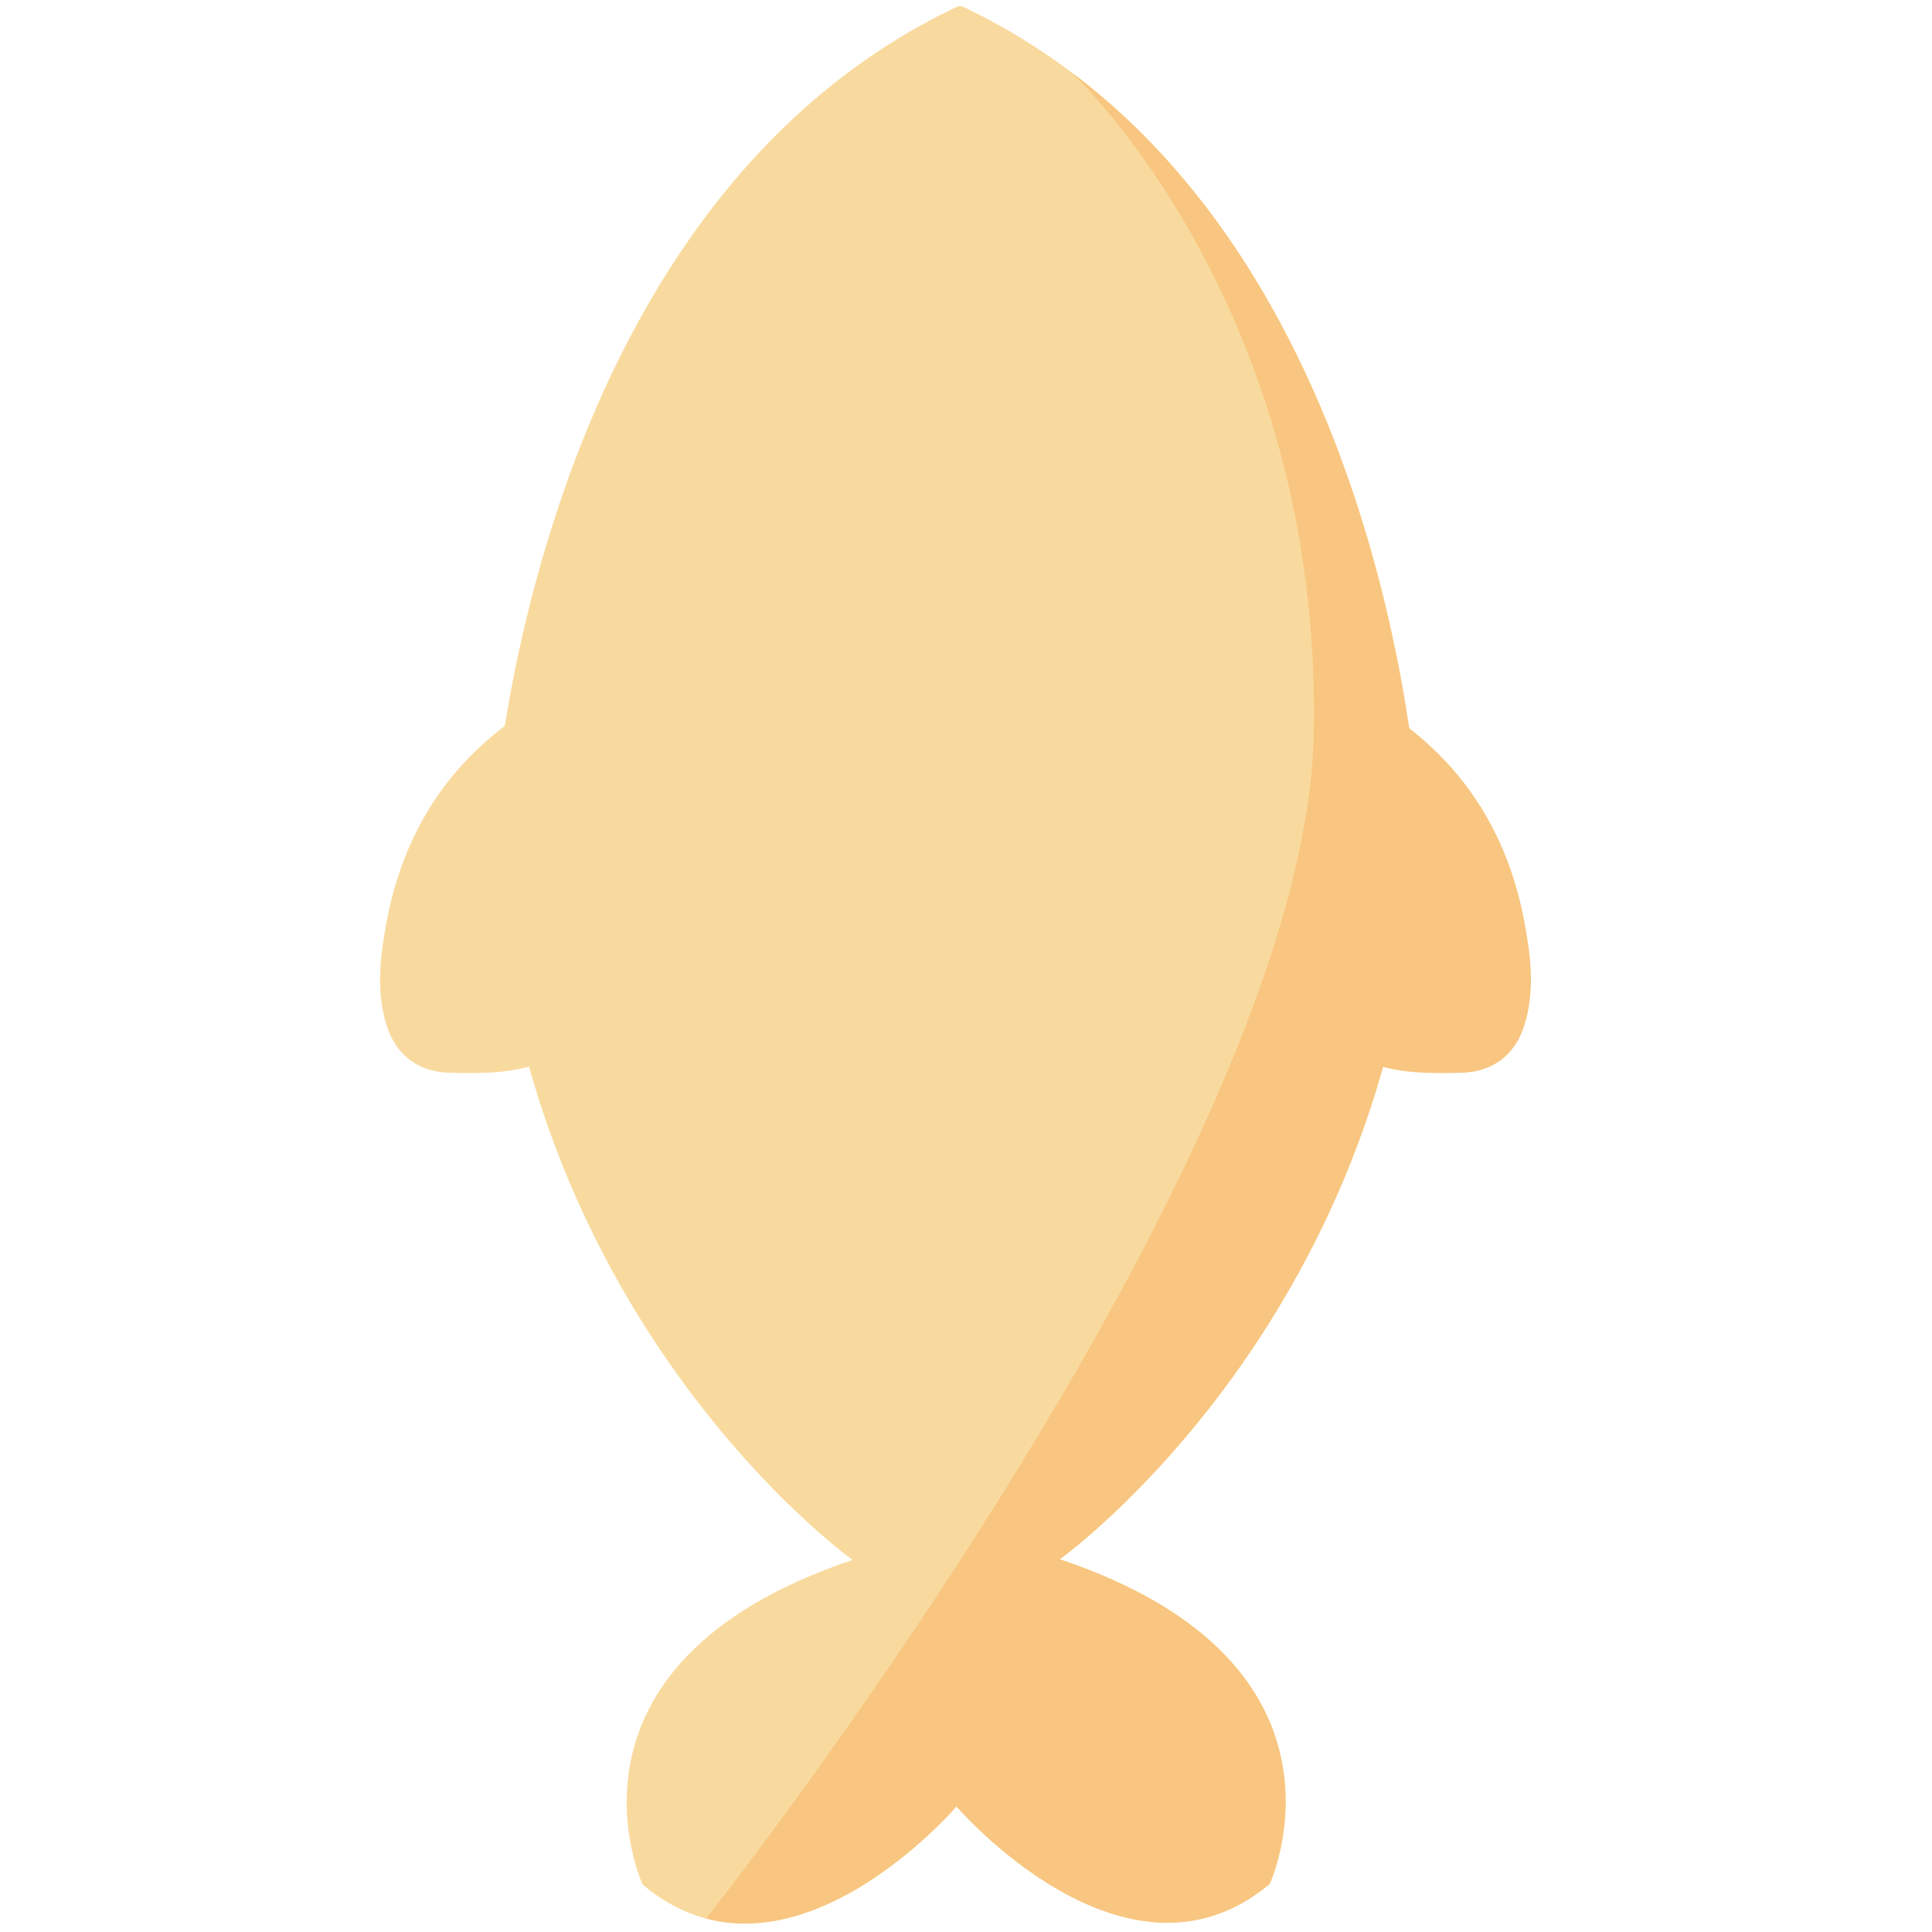 <?xml version="1.0" encoding="utf-8"?>
<!-- Generator: Adobe Illustrator 27.0.1, SVG Export Plug-In . SVG Version: 6.00 Build 0)  -->
<svg version="1.1" id="Lag_1" xmlns="http://www.w3.org/2000/svg" xmlns:xlink="http://www.w3.org/1999/xlink" x="0px" y="0px"
	 viewBox="0 0 579 579" style="enable-background:new 0 0 579 579;" xml:space="preserve">
<style type="text/css">
	.st0{fill:#D8D8D7;}
	.st1{clip-path:url(#SVGID_00000177454025513365023030000011156117518900531333_);fill:#D8D8D7;}
	.st2{clip-path:url(#SVGID_00000177454025513365023030000011156117518900531333_);fill:#6F6F6E;}
	.st3{fill:#747473;}
	
		.st4{clip-path:url(#SVGID_00000129912119295590113910000008548584970273028239_);fill:none;stroke:#3C3C3B;stroke-width:3;stroke-miterlimit:10;}
	.st5{clip-path:url(#SVGID_00000129912119295590113910000008548584970273028239_);fill:#3C3C3B;}
	.st6{fill:#FDF0ED;}
	.st7{clip-path:url(#SVGID_00000016059022512059094120000017844691554256795837_);fill:#FDF0ED;}
	.st8{clip-path:url(#SVGID_00000016059022512059094120000017844691554256795837_);fill:#F9D1C9;}
	.st9{fill:#F9DA9E;}
	
		.st10{clip-path:url(#SVGID_00000072977123841670694100000006474523642782424245_);fill:none;stroke:#1D1D1B;stroke-width:3;stroke-miterlimit:10;}
	.st11{clip-path:url(#SVGID_00000072977123841670694100000006474523642782424245_);fill:#F8C680;}
	.st12{fill:#3C3C3B;}
	.st13{clip-path:url(#SVGID_00000101091554572154934890000010416327231969897363_);fill:#3C3C3B;}
	.st14{fill:#E84A4D;}
	.st15{fill:#F9D1C9;}
	.st16{clip-path:url(#SVGID_00000136406988278369032010000001723672551013061251_);fill:#D43740;}
	.st17{clip-path:url(#SVGID_00000132793648006768604980000004088854116213262527_);fill:#3C3C3B;}
	.st18{clip-path:url(#SVGID_00000162346281348467684690000012399558656632152747_);fill:#F8C680;}
	.st19{fill:#F8C680;}
	.st20{clip-path:url(#SVGID_00000134245493554823146380000002224501542897621657_);fill:#3C3C3B;}
	.st21{clip-path:url(#SVGID_00000017517534502635843450000017822346098514939781_);fill:#3C3C3B;}
	.st22{fill:#24B19D;}
	.st23{clip-path:url(#SVGID_00000095306091361094782990000004979088794829147031_);fill:#00A28F;}
	.st24{clip-path:url(#SVGID_00000129204623064800166880000003285370211019970953_);fill:#00A28F;}
	.st25{fill-rule:evenodd;clip-rule:evenodd;fill:#3C3C3B;}
	.st26{fill-rule:evenodd;clip-rule:evenodd;fill:#747473;}
	
		.st27{clip-path:url(#SVGID_00000015316248363167467210000008696705774416464516_);fill-rule:evenodd;clip-rule:evenodd;fill:#3C3C3B;}
	.st28{fill-rule:evenodd;clip-rule:evenodd;fill:#E84A4C;}
	.st29{fill-rule:evenodd;clip-rule:evenodd;fill:#F9DA9E;}
	.st30{fill-rule:evenodd;clip-rule:evenodd;fill:#F8C680;}
	
		.st31{clip-path:url(#SVGID_00000110468624429957773130000014664125407793677752_);fill-rule:evenodd;clip-rule:evenodd;fill:#F8C680;}
	.st32{fill:#E20613;}
</style>
<g>
	<path class="st9" d="M286.6,541.4c0,0-50.9,59.6-94,23.4c0,0-30.6-65.9,62.9-97.3c0,0-103-73.7-107.9-219.1
		c0,0,9.6-185.5,139.7-246.6h0.8c130.1,61.1,137.4,246.4,137.4,246.4c-4.9,145.4-107.9,219.1-107.9,219.1
		c93.5,31.4,62.9,97.3,62.9,97.3c-43.1,36.1-94-23.4-94-23.4"/>
	<g>
		<defs>
			<path id="SVGID_00000022533288765055342910000000637600891366339757_" d="M211.6,575c0,0,179.4-226.5,182.1-354.8
				c2.7-128.3-72.1-198-72.1-198H472l62.5,276.4l18.3,352.1l-384.7,48.6L211.6,575z"/>
		</defs>
		<clipPath id="SVGID_00000180356264769272335160000014980748017454651550_">
			<use xlink:href="#SVGID_00000022533288765055342910000000637600891366339757_"  style="overflow:visible;"/>
		</clipPath>
		<path style="clip-path:url(#SVGID_00000180356264769272335160000014980748017454651550_);fill:#F8C680;" d="M286.6,541.4
			c0,0-50.9,59.6-94,23.4c0,0-30.6-65.9,62.9-97.3c0,0-103-73.7-107.9-219.1c0,0,9.6-185.5,139.7-246.6h0.8
			c130.1,61.1,137.4,246.4,137.4,246.4c-4.9,145.4-107.9,219.1-107.9,219.1c93.5,31.4,62.9,97.3,62.9,97.3
			c-43.1,36.1-94-23.4-94-23.4"/>
	</g>
	<g>
		<path class="st19" d="M419.3,277c1.5-7,2.3-14,2.2-21.1c1.1-1.8,0.3-3.8,0.5-5.7c0.1-1-0.4-2.3,0.8-2.8c1.1-0.4,2,0.5,2.7,1.3
			c2.9,3.5,5.8,7.1,8.2,11c7,11.6,11.5,24.1,13.3,37.5c1.3,9.1,2,9.6,10.3,8.4c-2.4,9.9-9.4,15.7-19.5,15.9c-9.5,0.2-19,0.3-28-3.3
			c3-11.8,7-23.4,8.9-35.5C419,280.8,419.2,279,419.3,277z"/>
		<path class="st19" d="M457.3,305.7c-6.3,4.3-10.7,2.3-11.5-5.5c-1.9-19.7-9.6-36.9-22.6-52.2c-1.8,2.5,0.5,5.8-1.8,7.9
			c0.2-13.1,0.6-26.2-1.1-39.2c20.3,15,32.1,35.4,36.6,59.9C458.7,286.2,459.9,296,457.3,305.7z"/>
	</g>
	<g>
		<path class="st9" d="M153.4,277c-1.5-7-2.3-14-2.2-21.1c-1.1-1.8-0.3-3.8-0.5-5.7c-0.1-1,0.4-2.3-0.8-2.8c-1.1-0.4-2,0.5-2.7,1.3
			c-2.9,3.5-5.8,7.1-8.2,11c-7,11.6-11.5,24.1-13.3,37.5c-1.3,9.1-2,9.6-10.3,8.4c2.4,9.9,9.4,15.7,19.5,15.9c9.5,0.2,19,0.3,28-3.3
			c-3-11.8-7-23.4-8.9-35.5C153.7,280.8,153.4,279,153.4,277z"/>
		<path class="st9" d="M115.4,305.7c6.3,4.3,10.7,2.3,11.5-5.5c1.9-19.7,9.6-36.9,22.6-52.2c1.8,2.5-0.5,5.8,1.8,7.9
			c-0.2-13.1-0.6-26.2,1.1-39.2c-20.3,15-32.1,35.4-36.6,59.9C114,286.2,112.8,296,115.4,305.7z"/>
	</g>
</g>
</svg>
